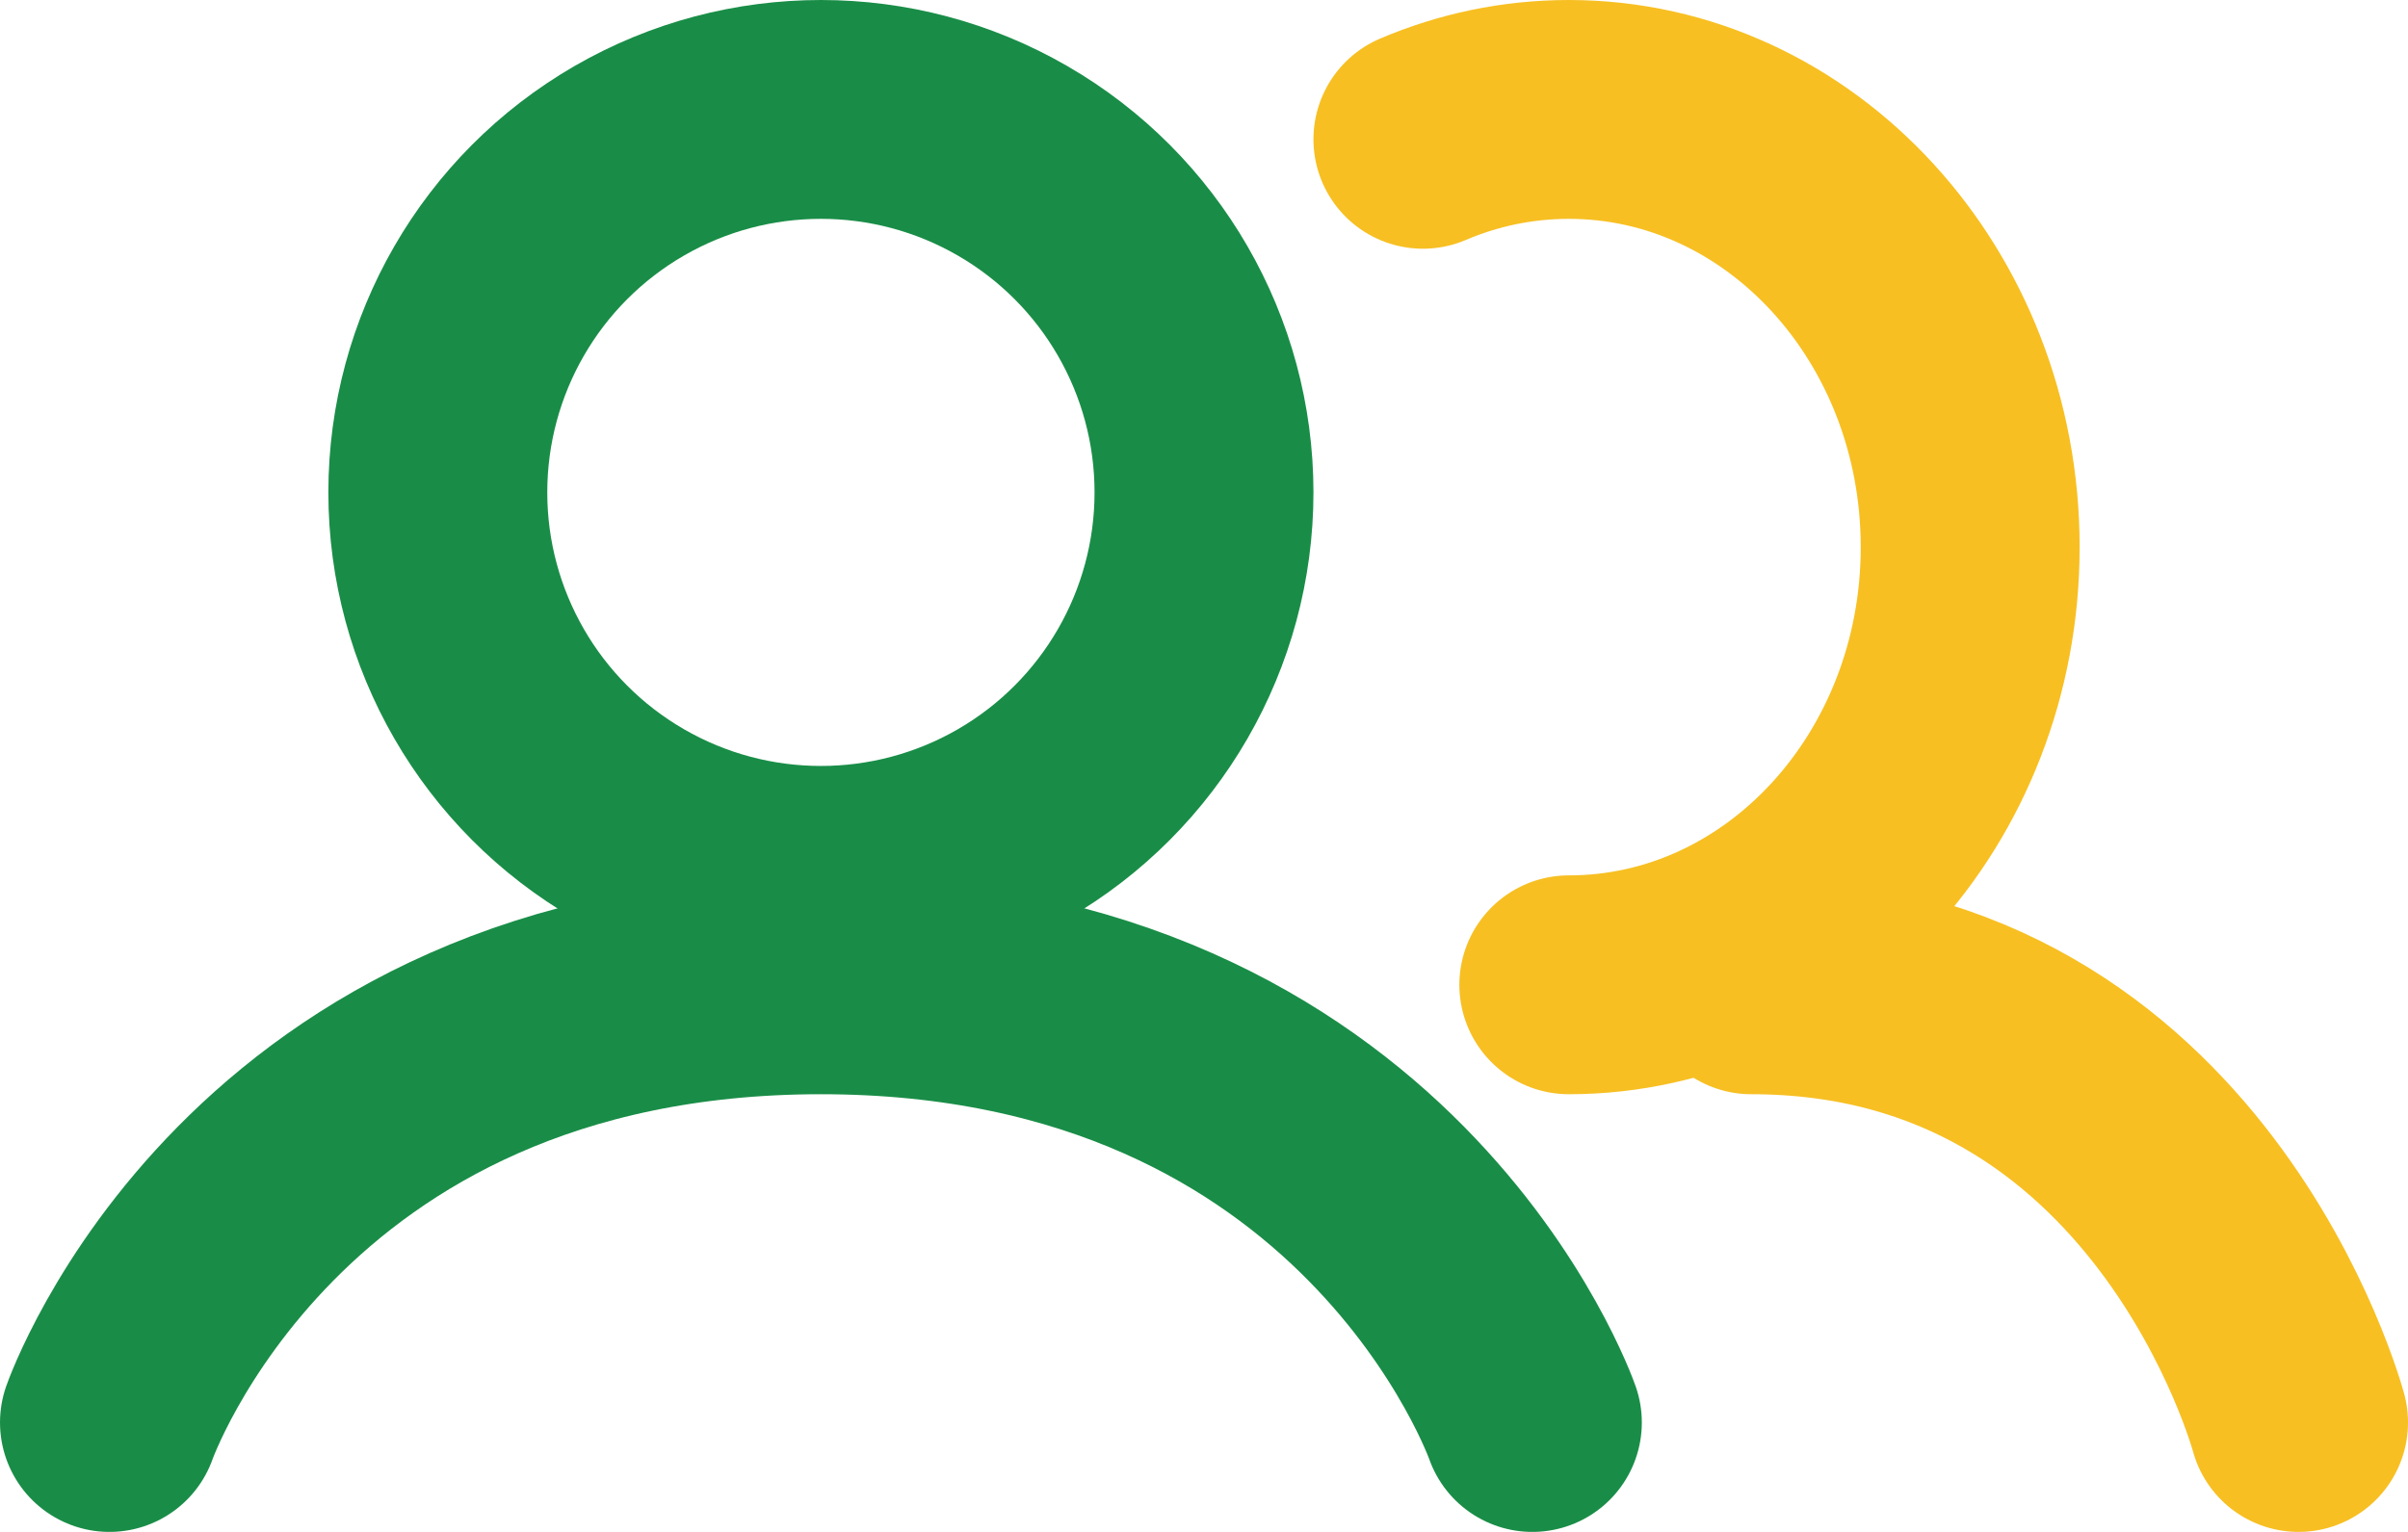 <svg width="22" height="14" viewBox="0 0 22 14" fill="none" xmlns="http://www.w3.org/2000/svg">
<circle cx="7.5" cy="4.5" r="3.5" stroke="#198D47" stroke-width="2"/>
<path d="M1 13C1 13 2.393 9 7.5 9C12.607 9 14 13 14 13" stroke="#198D47" stroke-width="2" stroke-linecap="round"/>
<path d="M14.333 9C16.358 9 18 7.209 18 5C18 2.791 16.358 1 14.333 1C13.863 1 13.413 1.097 13 1.273" stroke="#F7BF22" stroke-width="2" stroke-linecap="round"/>
<path d="M21 13C21 13 19.929 9 16 9" stroke="#F7BF22" stroke-width="2" stroke-linecap="round"/>
</svg>
